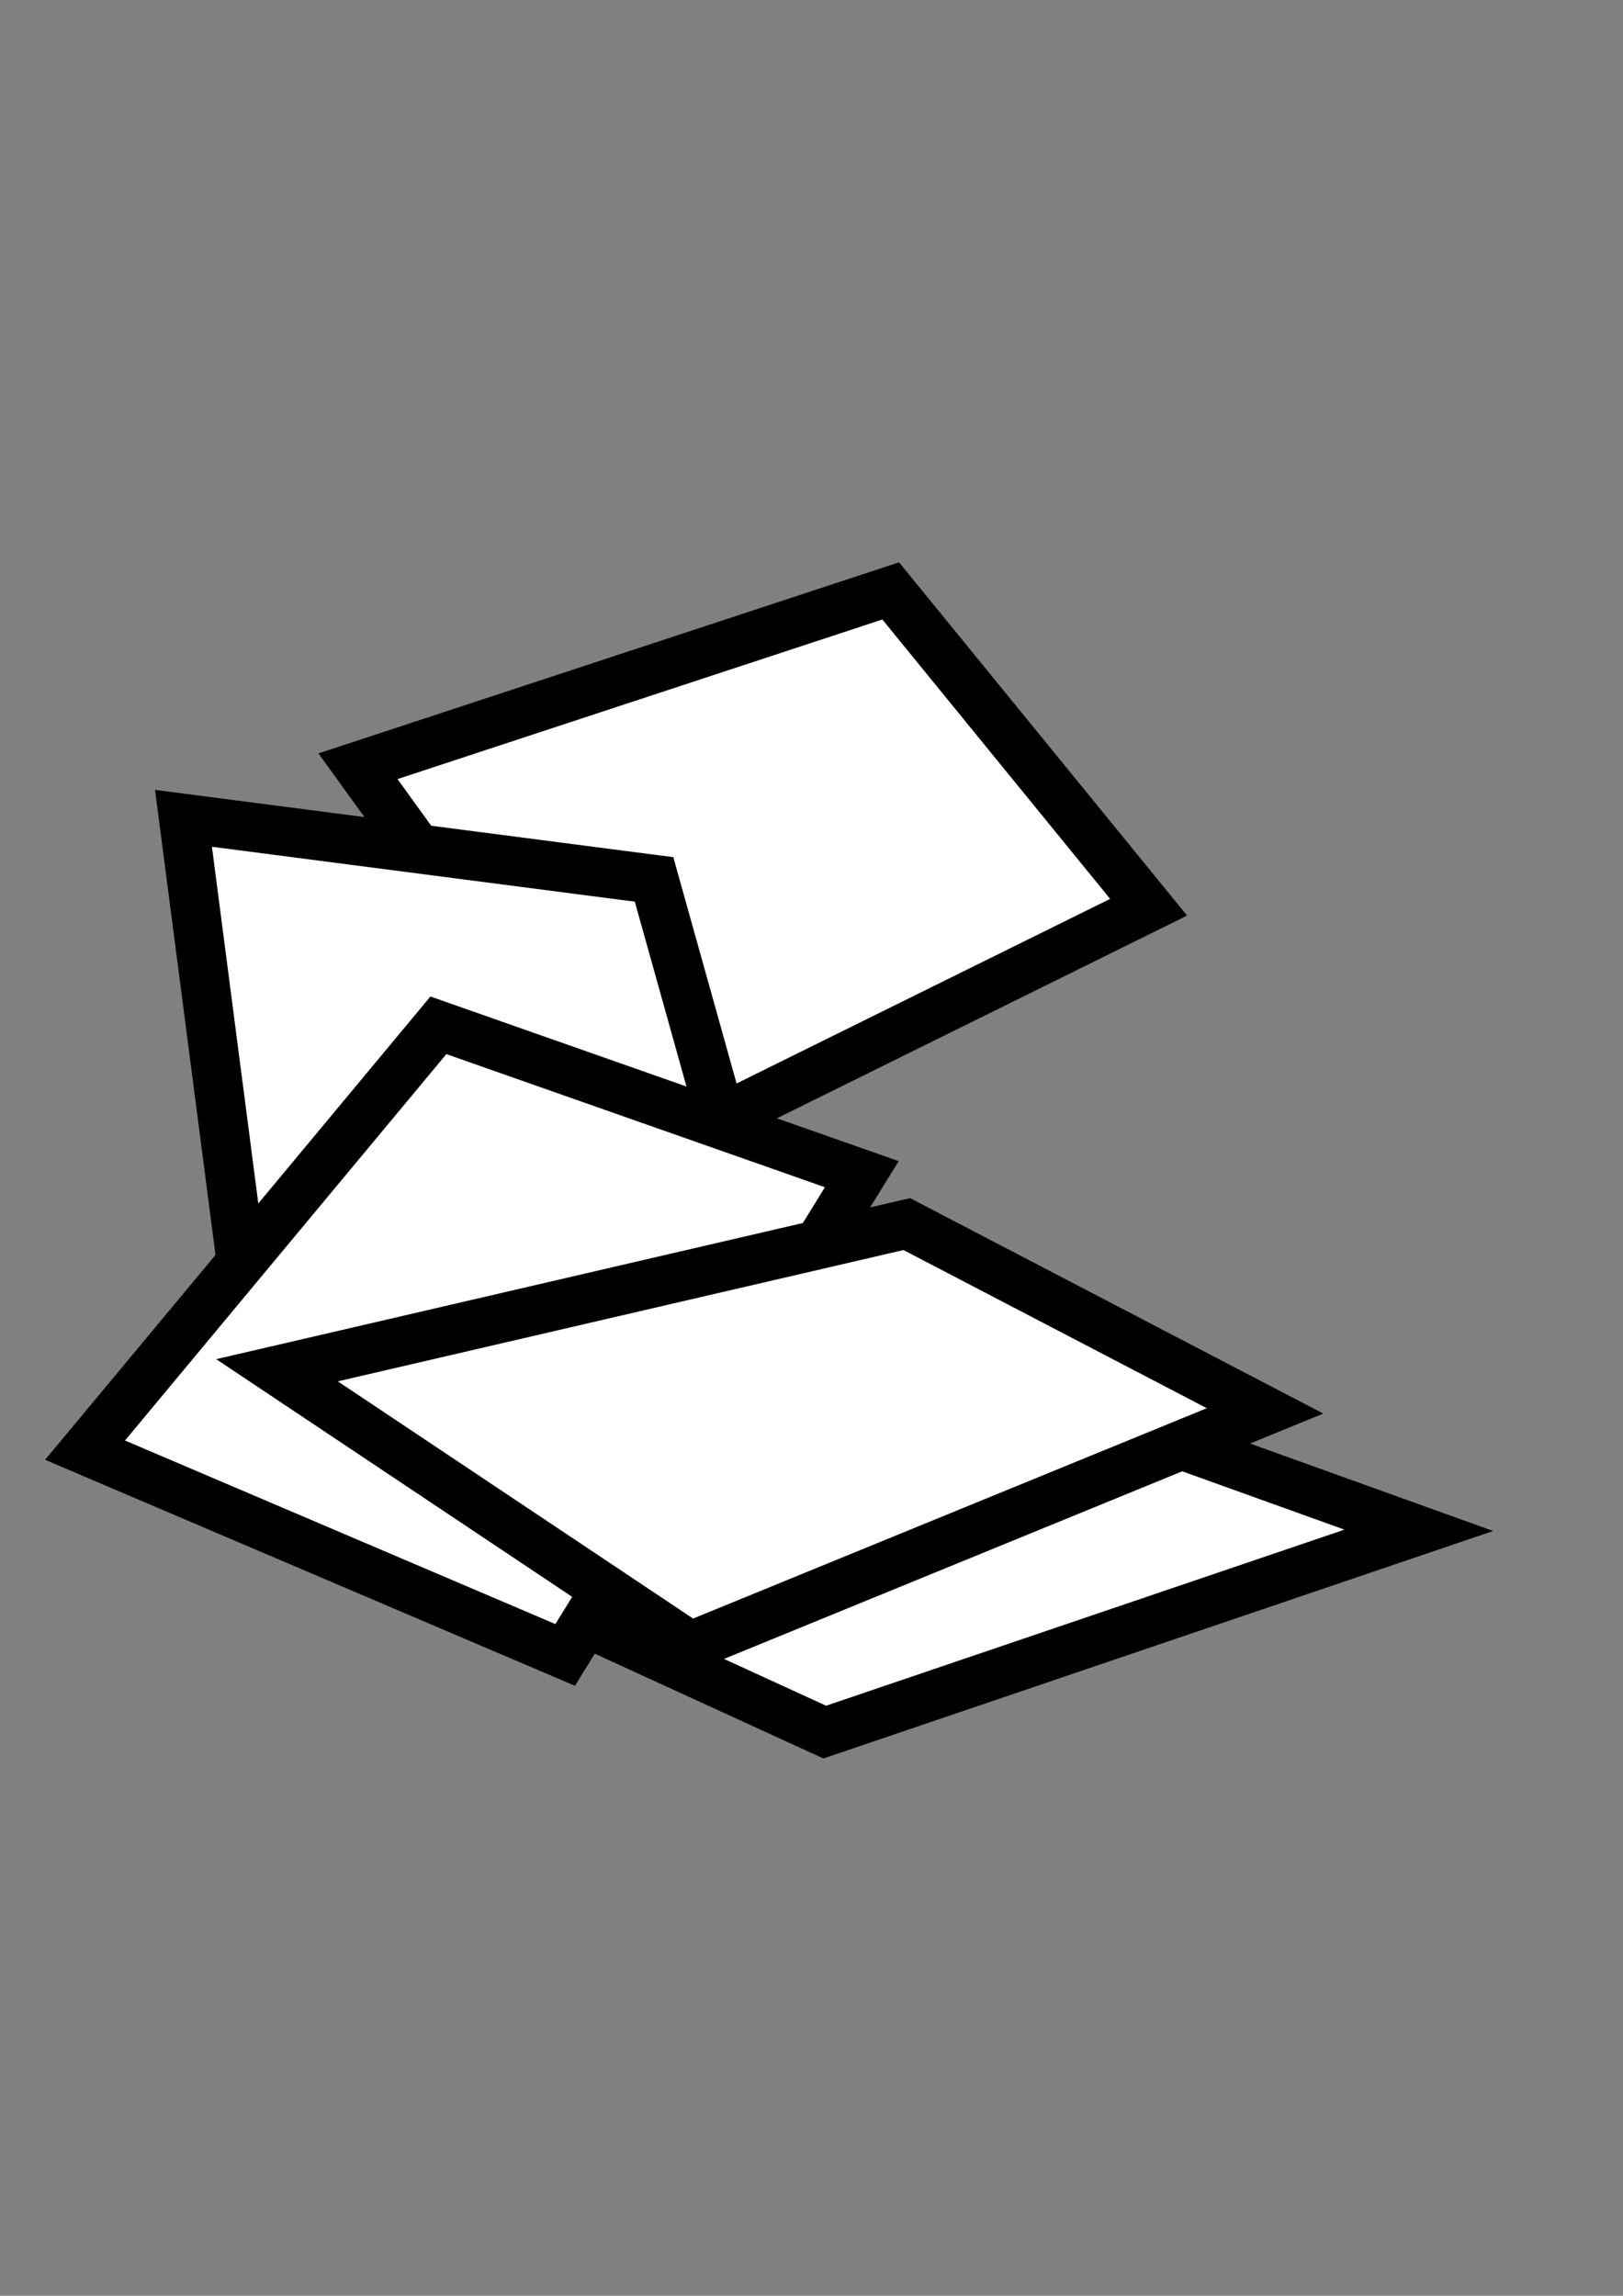<?xml version="1.0" encoding="utf-8"?>
<!-- Generator: Adobe Illustrator 17.1.0, SVG Export Plug-In . SVG Version: 6.00 Build 0)  -->
<!DOCTYPE svg PUBLIC "-//W3C//DTD SVG 1.1//EN" "http://www.w3.org/Graphics/SVG/1.1/DTD/svg11.dtd">
<svg version="1.1" id="Calque_1" xmlns="http://www.w3.org/2000/svg" xmlns:xlink="http://www.w3.org/1999/xlink" x="0px" y="0px"
	 viewBox="0 0 595.3 841.9" enable-background="new 0 0 595.3 841.9" xml:space="preserve">
<rect x="0" y="0" width="595.3" height="841.9" fill="#808080" stroke="none"/>
<g id="scans_mémoire071_xA0_Image_1_">
</g>
<g id="Calque_2" display="none">
</g>
<g id="Calque_3" display="none">
</g>
<g id="Calque_4" display="none">
</g>
<polygon fill="#FFFFFF" stroke="#000000" stroke-width="18" stroke-miterlimit="10" points="377.2,509.7 520.4,561.2 302.5,635.2 
	146.1,563.5 "/>
<polygon fill="#FFFFFF" stroke="#000000" stroke-width="18" stroke-miterlimit="10" points="326.7,216.7 421.3,332.7 235.1,424.7 
	131.3,281 "/>
<polygon fill="#FFFFFF" stroke="#000000" stroke-width="18" stroke-miterlimit="10" points="239.9,322.5 67.3,300.1 96.8,526.9 
	294.4,517.4 "/>
<polygon fill="#FFFFFF" stroke="#000000" stroke-width="18" stroke-miterlimit="10" points="160.8,376 316.1,430.6 207.3,606.9 
	31.2,531.8 "/>
<polygon fill="#FFFFFF" stroke="#000000" stroke-width="18" stroke-miterlimit="10" points="332.6,448.9 464,517.4 253.2,603.7 
	101.6,502.5 "/>
</svg>
